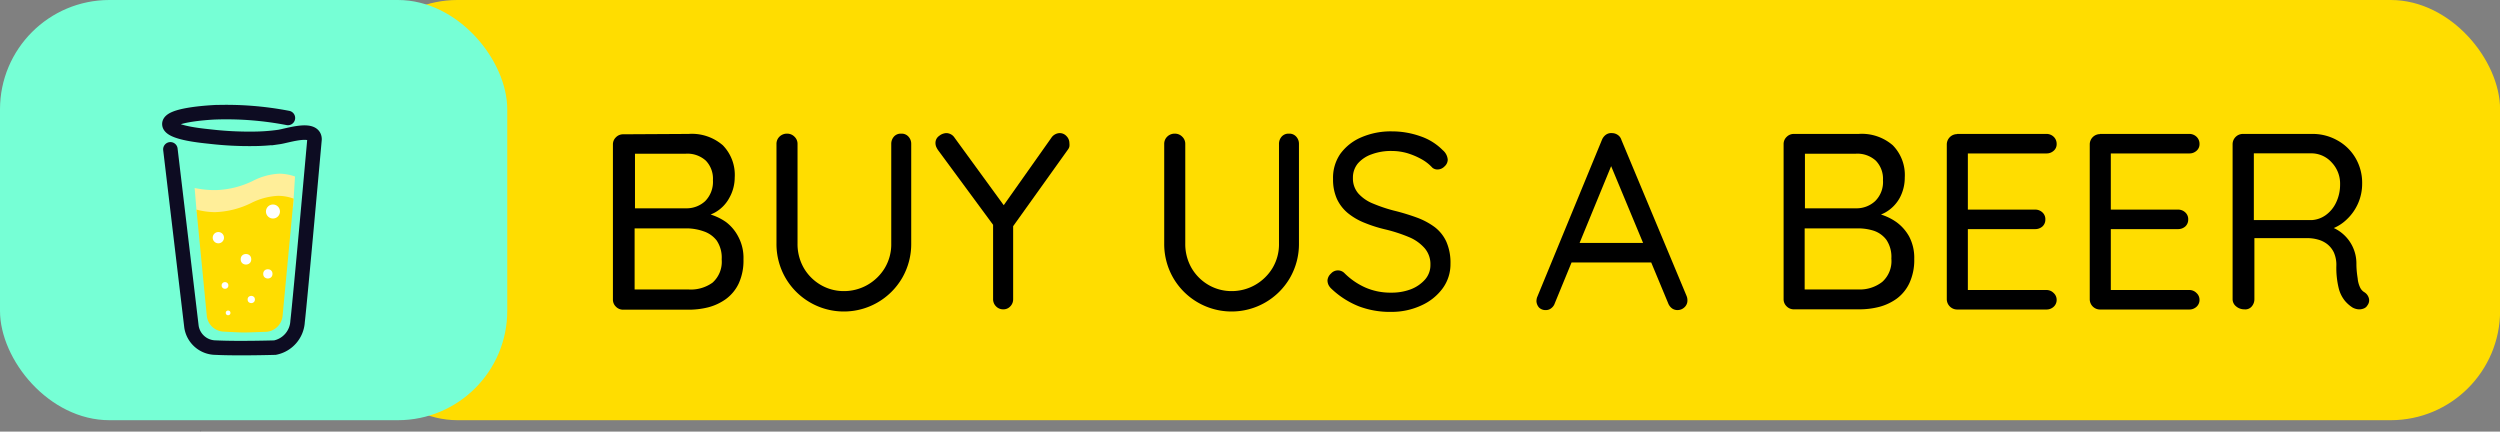 <svg xmlns="http://www.w3.org/2000/svg" viewBox="0 0 274.22 47.34"><rect x="0" y="0" width="274.22" height="47.34" fill="#808080" stroke="none"/><defs><style>.cls-1{fill:#0d0c22;}.cls-2{fill:#fd0;}.cls-3{fill:#76ffd5;}.cls-4{fill:#fe9;}.cls-5{fill:none;stroke:#0d0c22;stroke-linecap:round;stroke-miterlimit:10;stroke-width:1.59px;}.cls-6{fill:#fff;}</style></defs><g id="Layer_2" data-name="Layer 2"><g id="Layer_1-2" data-name="Layer 1"><path class="cls-1" d="M23.3,44.9c0-.07,0,0,0,.2a.14.14,0,0,1,0-.06S23.3,45,23.3,44.9Z"/><path class="cls-1" d="M22.08,47.21a.4.4,0,0,0-.16.13l0,0Z"/><rect class="cls-2" x="38.19" width="236.04" height="46.09" rx="12"/><rect class="cls-3" width="55.64" height="46.09" rx="12"/><path d="M75.54,14.69a5.18,5.18,0,0,1,3.75,1.25,4.65,4.65,0,0,1,1.3,3.53A4.58,4.58,0,0,1,80,21.7a4,4,0,0,1-1.6,1.62,5.76,5.76,0,0,1-2.63.66l0-.77a7.72,7.72,0,0,1,2,.27,6.06,6.06,0,0,1,1.87.88A4.73,4.73,0,0,1,81,26a4.93,4.93,0,0,1,.55,2.45,6,6,0,0,1-.52,2.64,4.51,4.51,0,0,1-1.39,1.7,5.85,5.85,0,0,1-1.92.91,8.76,8.76,0,0,1-2.16.27h-7.2a1.09,1.09,0,0,1-.8-.33,1.07,1.07,0,0,1-.33-.79v-17a1.07,1.07,0,0,1,.33-.79,1.09,1.09,0,0,1,.8-.33Zm-.31,2.17H69.32l.33-.47v6.82l-.3-.36h5.91a3,3,0,0,0,2.08-.78,3,3,0,0,0,.86-2.3,2.85,2.85,0,0,0-.78-2.15A3,3,0,0,0,75.23,16.86Zm.19,8.19h-6l.19-.19V32l-.22-.25h6.11A4.07,4.07,0,0,0,78.16,31a3.06,3.06,0,0,0,1-2.55,3.34,3.34,0,0,0-.55-2.07,3,3,0,0,0-1.41-1A5.77,5.77,0,0,0,75.42,25.05Z"/><path d="M98.85,14.66a1,1,0,0,1,.8.33,1.15,1.15,0,0,1,.3.8V26.7a7.44,7.44,0,0,1-1,3.8,7.4,7.4,0,0,1-12.78,0,7.44,7.44,0,0,1-1-3.8V15.79a1.09,1.09,0,0,1,.33-.8,1.16,1.16,0,0,1,.85-.33,1.11,1.11,0,0,1,.79.33,1.07,1.07,0,0,1,.34.8V26.7a5.27,5.27,0,0,0,.69,2.7,5.13,5.13,0,0,0,1.85,1.85,5,5,0,0,0,2.52.68,5.18,5.18,0,0,0,2.61-.68,5.26,5.26,0,0,0,1.9-1.85,5.09,5.09,0,0,0,.71-2.7V15.79a1.19,1.19,0,0,1,.29-.8A1,1,0,0,1,98.85,14.66Z"/><path d="M116.2,14.6a1,1,0,0,1,.78.33,1.09,1.09,0,0,1,.32.77,1.36,1.36,0,0,1,0,.36.81.81,0,0,1-.15.33l-6.37,8.91.35-1.35v8.86a1.09,1.09,0,0,1-.31.79,1,1,0,0,1-.76.33,1.07,1.07,0,0,1-.81-.33,1.1,1.1,0,0,1-.32-.79V24.14l.17.75-6.16-8.36a2.16,2.16,0,0,1-.25-.43,1.14,1.14,0,0,1-.08-.4.93.93,0,0,1,.4-.79,1.32,1.32,0,0,1,.78-.31,1.09,1.09,0,0,1,.91.5l5.69,7.81-.52-.08,5.44-7.7A1.15,1.15,0,0,1,116.2,14.6Z"/><path d="M141.38,14.66a1,1,0,0,1,.8.33,1.15,1.15,0,0,1,.3.8V26.7a7.44,7.44,0,0,1-1,3.8,7.4,7.4,0,0,1-12.78,0,7.44,7.44,0,0,1-1-3.8V15.79a1.09,1.09,0,0,1,.33-.8,1.16,1.16,0,0,1,.85-.33,1.11,1.11,0,0,1,.79.33,1.07,1.07,0,0,1,.34.8V26.7a5.27,5.27,0,0,0,.69,2.7,5.13,5.13,0,0,0,1.85,1.85,5,5,0,0,0,2.52.68,5.18,5.18,0,0,0,2.61-.68,5.26,5.26,0,0,0,1.9-1.85,5.09,5.09,0,0,0,.71-2.7V15.79a1.19,1.19,0,0,1,.29-.8A1,1,0,0,1,141.38,14.66Z"/><path d="M152.62,34.21a9.61,9.61,0,0,1-3.57-.61,9.4,9.4,0,0,1-3-1.92,1.46,1.46,0,0,1-.32-.41,1.21,1.21,0,0,1-.12-.53A1.13,1.13,0,0,1,146,30a1,1,0,0,1,.78-.34,1,1,0,0,1,.69.3,7.63,7.63,0,0,0,2.32,1.59,6.86,6.86,0,0,0,2.82.55,5.91,5.91,0,0,0,2.17-.38,4,4,0,0,0,1.54-1.07,2.39,2.39,0,0,0,.58-1.6,2.67,2.67,0,0,0-.62-1.81A4.65,4.65,0,0,0,154.53,26a16.82,16.82,0,0,0-2.51-.82,15.07,15.07,0,0,1-2.32-.73,7,7,0,0,1-1.85-1.07,4.45,4.45,0,0,1-1.21-1.57,5.2,5.2,0,0,1-.42-2.18A4.62,4.62,0,0,1,147,16.9a5.49,5.49,0,0,1,2.3-1.83,8.14,8.14,0,0,1,3.37-.66,9.31,9.31,0,0,1,3.17.55,6.25,6.25,0,0,1,2.41,1.51,1.51,1.51,0,0,1,.55,1.05,1,1,0,0,1-.35.73,1.07,1.07,0,0,1-.78.34.86.86,0,0,1-.55-.19,4.68,4.68,0,0,0-1.2-.94,7.78,7.78,0,0,0-1.56-.66,6.16,6.16,0,0,0-1.69-.24,6.1,6.1,0,0,0-2.23.37,3.55,3.55,0,0,0-1.5,1,2.43,2.43,0,0,0-.54,1.59,2.49,2.49,0,0,0,.61,1.72,4.33,4.33,0,0,0,1.62,1.1,16.6,16.6,0,0,0,2.26.76,23.53,23.53,0,0,1,2.48.75,7.82,7.82,0,0,1,2,1.06,4.23,4.23,0,0,1,1.28,1.61,5.73,5.73,0,0,1,.45,2.41,4.49,4.49,0,0,1-.85,2.69,5.85,5.85,0,0,1-2.32,1.87A7.73,7.73,0,0,1,152.62,34.21Z"/><path d="M177,17.55l-6.46,15.72a1.11,1.11,0,0,1-.39.54.9.9,0,0,1-.57.2,1,1,0,0,1-.77-.28,1.15,1.15,0,0,1-.28-.68,1.56,1.56,0,0,1,.06-.41l7.12-17.29a1.28,1.28,0,0,1,.45-.58,1,1,0,0,1,.65-.17,1.13,1.13,0,0,1,.64.2,1,1,0,0,1,.4.55L185,32.47a1.19,1.19,0,0,1,.09.44,1,1,0,0,1-.33.8,1.08,1.08,0,0,1-.75.3,1,1,0,0,1-.63-.2,1.27,1.27,0,0,1-.41-.57l-6.54-15.72Zm-5.09,11.24.94-2.14H181l.41,2.14Z"/><path d="M203.87,14.69a5.18,5.18,0,0,1,3.75,1.25,4.65,4.65,0,0,1,1.31,3.53,4.69,4.69,0,0,1-.55,2.23,4.11,4.11,0,0,1-1.61,1.62,5.73,5.73,0,0,1-2.63.66l0-.77a7.59,7.59,0,0,1,2,.27,6,6,0,0,1,1.87.88,4.86,4.86,0,0,1,1.41,1.6,5,5,0,0,1,.55,2.45,6,6,0,0,1-.53,2.64,4.49,4.49,0,0,1-1.38,1.7,5.81,5.81,0,0,1-1.93.91,8.64,8.64,0,0,1-2.16.27h-7.2a1.09,1.09,0,0,1-.8-.33,1.07,1.07,0,0,1-.33-.79v-17a1.07,1.07,0,0,1,.33-.79,1.09,1.09,0,0,1,.8-.33Zm-.3,2.17h-5.92l.33-.47v6.82l-.3-.36h5.91a3,3,0,0,0,2.08-.78,2.93,2.93,0,0,0,.87-2.3,2.85,2.85,0,0,0-.79-2.15A3,3,0,0,0,203.57,16.86Zm.19,8.19h-6l.19-.19V32l-.22-.25h6.11a4,4,0,0,0,2.62-.83,3.06,3.06,0,0,0,1-2.55,3.34,3.34,0,0,0-.55-2.07,2.87,2.87,0,0,0-1.41-1A5.75,5.75,0,0,0,203.76,25.05Z"/><path d="M214.67,14.69h9.79a1.12,1.12,0,0,1,.8.31,1.06,1.06,0,0,1,.33.79.94.94,0,0,1-.33.75,1.14,1.14,0,0,1-.8.29h-8.85l.24-.47v6.93l-.27-.3h7.64a1.15,1.15,0,0,1,.8.3,1,1,0,0,1,.33.8,1,1,0,0,1-.33.76,1.18,1.18,0,0,1-.8.28h-7.56l.19-.27V32l-.16-.19h8.77a1.09,1.09,0,0,1,.8.33,1,1,0,0,1,.33.74,1,1,0,0,1-.33.77,1.15,1.15,0,0,1-.8.3h-9.79a1.14,1.14,0,0,1-1.13-1.12v-17a1.14,1.14,0,0,1,1.13-1.12Z"/><path d="M230.34,14.69h9.79a1.12,1.12,0,0,1,.8.31,1.06,1.06,0,0,1,.33.79.94.94,0,0,1-.33.75,1.14,1.14,0,0,1-.8.29h-8.85l.25-.47v6.93l-.28-.3h7.64a1.15,1.15,0,0,1,.8.3,1,1,0,0,1,.33.8,1,1,0,0,1-.33.76,1.18,1.18,0,0,1-.8.28h-7.56l.2-.27V32l-.17-.19h8.77a1.09,1.09,0,0,1,.8.33,1,1,0,0,1,.33.74,1,1,0,0,1-.33.77,1.15,1.15,0,0,1-.8.3h-9.79a1.13,1.13,0,0,1-1.12-1.12v-17a1.13,1.13,0,0,1,1.12-1.12Z"/><path d="M246.18,33.93a1.36,1.36,0,0,1-.91-.33,1,1,0,0,1-.38-.79v-17A1.13,1.13,0,0,1,246,14.69h7.59a5.52,5.52,0,0,1,2.78.7,5.21,5.21,0,0,1,2,1.94,5.37,5.37,0,0,1,.73,2.8,5.35,5.35,0,0,1-1.65,3.9,4.71,4.71,0,0,1-1.76,1.1l-.6-.41a4.14,4.14,0,0,1,1.68.76,4.29,4.29,0,0,1,1.7,3.45c0,.68.08,1.22.14,1.62a2.88,2.88,0,0,0,.25.95,1.22,1.22,0,0,0,.46.54,1.12,1.12,0,0,1,.51.65.89.89,0,0,1-.15.8.79.79,0,0,1-.47.37,1.24,1.24,0,0,1-.6.06,1.62,1.62,0,0,1-.55-.18,3.65,3.65,0,0,1-.84-.73,3.54,3.54,0,0,1-.69-1.39,9.45,9.45,0,0,1-.26-2.47A3.35,3.35,0,0,0,256,27.7a2.57,2.57,0,0,0-.74-.93,2.89,2.89,0,0,0-1-.49,4.3,4.3,0,0,0-1.18-.16h-6.13l.33-.46v7.15a1.21,1.21,0,0,1-.28.79A.91.91,0,0,1,246.18,33.93Zm.69-9.79h6.73a2.94,2.94,0,0,0,1.5-.54,3.56,3.56,0,0,0,1.14-1.38,4.53,4.53,0,0,0,.44-2,3.36,3.36,0,0,0-.92-2.4,3,3,0,0,0-2.3-1H247l.22-.55v8.36Z"/><path class="cls-4" d="M27.72,19.85a9.89,9.89,0,0,1-4,1,10.42,10.42,0,0,1-2.37-.23l.2,2.42c0,.49.48.47.84.8a2,2,0,0,0,1.32.51s1.6.08,2.14.08S28,24.27,28,24.27a2.26,2.26,0,0,0,1.47-.42c.36-.33,2.64-.67,2.68-1.16l.21-3.33a5.34,5.34,0,0,0-1.71-.31A7.09,7.09,0,0,0,27.72,19.85Z"/><path class="cls-2" d="M27.55,22.27a9.64,9.64,0,0,1-4,1,8.13,8.13,0,0,1-2-.28l1.13,11.61a1.93,1.93,0,0,0,.62,1.27,2,2,0,0,0,1.32.51s1.6.09,2.13.09S29,36.4,29,36.4A1.94,1.94,0,0,0,31,34.62l1.21-12.83a5,5,0,0,0-1.7-.31A7.28,7.28,0,0,0,27.55,22.27Z"/><path class="cls-5" d="M18.69,16.38,21,35.82a2.7,2.7,0,0,0,2.67,2.31c2.42.12,6.49,0,6.49,0a3.09,3.09,0,0,0,2.48-2.85c.3-2.55,1.86-20,1.86-20v0c0-1.41-3-.38-3.92-.25a21.37,21.37,0,0,1-2.89.2A36.9,36.9,0,0,1,23.2,15c-.67-.08-4.6-.39-4.62-1.39s4.18-1.25,4.88-1.29a35.61,35.61,0,0,1,8.12.62"/><circle class="cls-6" cx="23.95" cy="26.07" r="0.62"/><circle class="cls-6" cx="26.98" cy="28.44" r="0.58"/><circle class="cls-6" cx="29.38" cy="30.04" r="0.51"/><circle class="cls-6" cx="27.56" cy="32.85" r="0.4"/><circle class="cls-6" cx="24.68" cy="31.31" r="0.37"/><circle class="cls-6" cx="25.02" cy="34.32" r="0.26"/><circle class="cls-6" cx="29.94" cy="23.2" r="0.77"/></g></g></svg>